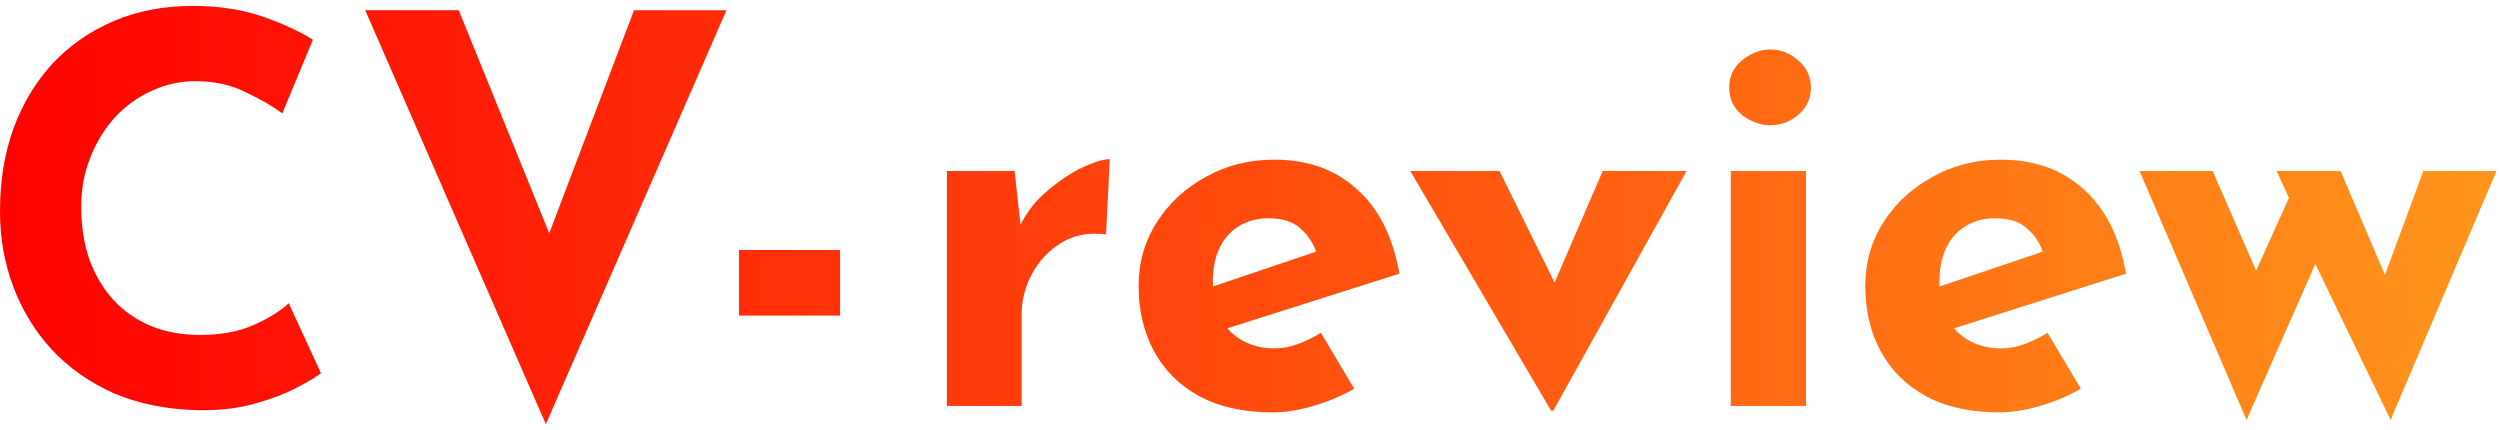 <svg width="186" height="32" viewBox="0 0 186 32" fill="none" xmlns="http://www.w3.org/2000/svg">
<path d="M23.88 27.76C23.56 28.027 22.96 28.387 22.08 28.84C21.227 29.293 20.173 29.693 18.92 30.04C17.667 30.387 16.28 30.547 14.76 30.52C12.44 30.467 10.36 30.053 8.52 29.28C6.707 28.48 5.16 27.4 3.88 26.04C2.627 24.68 1.667 23.12 1 21.36C0.333 19.6 0 17.72 0 15.72C0 13.48 0.333 11.427 1 9.56C1.693 7.693 2.667 6.08 3.92 4.72C5.2 3.36 6.72 2.307 8.48 1.56C10.24 0.813 12.187 0.44 14.32 0.44C16.293 0.44 18.04 0.707 19.56 1.24C21.08 1.773 22.32 2.347 23.28 2.96L21 8.44C20.333 7.933 19.44 7.413 18.32 6.88C17.227 6.32 15.96 6.04 14.52 6.04C13.4 6.04 12.32 6.28 11.28 6.76C10.267 7.213 9.36 7.867 8.56 8.72C7.787 9.573 7.173 10.573 6.72 11.72C6.267 12.84 6.04 14.067 6.04 15.4C6.04 16.813 6.24 18.107 6.64 19.28C7.067 20.453 7.667 21.467 8.44 22.32C9.213 23.147 10.133 23.787 11.2 24.24C12.293 24.693 13.52 24.92 14.88 24.92C16.453 24.92 17.8 24.667 18.92 24.16C20.04 23.653 20.893 23.12 21.48 22.56L23.88 27.76Z" fill="url(#paint0_linear_71_89)"/>
<path d="M34.131 0.76L42.731 21.96L39.371 21.28L47.171 0.76H54.051L40.611 31.56L27.171 0.76H34.131Z" fill="url(#paint1_linear_71_89)"/>
<path d="M54.98 18.6H62.5V23.48H54.98V18.6Z" fill="url(#paint2_linear_71_89)"/>
<path d="M75.49 12.72L76.01 17.52L75.89 16.8C76.397 15.76 77.09 14.88 77.97 14.16C78.85 13.413 79.717 12.84 80.57 12.44C81.45 12.04 82.117 11.84 82.57 11.84L82.29 17.44C80.984 17.28 79.864 17.493 78.93 18.08C77.997 18.667 77.277 19.44 76.77 20.4C76.264 21.36 76.01 22.347 76.01 23.36V30.2H70.45V12.72H75.49Z" fill="url(#paint3_linear_71_89)"/>
<path d="M94.675 30.68C92.542 30.68 90.729 30.28 89.235 29.48C87.769 28.68 86.649 27.573 85.875 26.16C85.102 24.747 84.715 23.12 84.715 21.28C84.715 19.52 85.169 17.933 86.075 16.52C86.982 15.107 88.195 13.987 89.715 13.16C91.235 12.307 92.929 11.88 94.795 11.88C97.302 11.88 99.355 12.613 100.955 14.08C102.582 15.52 103.635 17.613 104.115 20.36L90.515 24.68L89.275 21.64L99.115 18.32L97.955 18.84C97.742 18.147 97.355 17.547 96.795 17.04C96.262 16.507 95.449 16.24 94.355 16.24C93.529 16.24 92.795 16.44 92.155 16.84C91.542 17.213 91.062 17.76 90.715 18.48C90.395 19.173 90.235 20 90.235 20.96C90.235 22.053 90.435 22.973 90.835 23.72C91.235 24.44 91.782 24.987 92.475 25.36C93.169 25.733 93.942 25.92 94.795 25.92C95.409 25.92 95.995 25.813 96.555 25.6C97.142 25.387 97.715 25.107 98.275 24.76L100.755 28.92C99.822 29.453 98.809 29.88 97.715 30.2C96.649 30.52 95.635 30.68 94.675 30.68Z" fill="url(#paint4_linear_71_89)"/>
<path d="M115.403 30.56L104.923 12.72H111.563L117.523 24.8L114.083 24.68L119.243 12.72H125.483L115.563 30.56H115.403Z" fill="url(#paint5_linear_71_89)"/>
<path d="M128.771 12.72H134.371V30.2H128.771V12.72ZM128.651 6.52C128.651 5.693 128.971 5.013 129.611 4.48C130.277 3.947 130.984 3.68 131.731 3.68C132.477 3.68 133.157 3.947 133.771 4.48C134.411 5.013 134.731 5.693 134.731 6.52C134.731 7.347 134.411 8.027 133.771 8.56C133.157 9.067 132.477 9.32 131.731 9.32C130.984 9.32 130.277 9.067 129.611 8.56C128.971 8.027 128.651 7.347 128.651 6.52Z" fill="url(#paint6_linear_71_89)"/>
<path d="M148.738 30.68C146.604 30.68 144.791 30.28 143.298 29.48C141.831 28.68 140.711 27.573 139.938 26.16C139.164 24.747 138.778 23.12 138.778 21.28C138.778 19.52 139.231 17.933 140.138 16.52C141.044 15.107 142.258 13.987 143.778 13.16C145.298 12.307 146.991 11.88 148.858 11.88C151.364 11.88 153.418 12.613 155.018 14.08C156.644 15.52 157.698 17.613 158.178 20.36L144.578 24.68L143.338 21.64L153.178 18.32L152.018 18.84C151.804 18.147 151.418 17.547 150.858 17.04C150.324 16.507 149.511 16.24 148.418 16.24C147.591 16.24 146.858 16.44 146.218 16.84C145.604 17.213 145.124 17.76 144.778 18.48C144.458 19.173 144.298 20 144.298 20.96C144.298 22.053 144.498 22.973 144.898 23.72C145.298 24.44 145.844 24.987 146.538 25.36C147.231 25.733 148.004 25.92 148.858 25.92C149.471 25.92 150.058 25.813 150.618 25.6C151.204 25.387 151.778 25.107 152.338 24.76L154.818 28.92C153.884 29.453 152.871 29.88 151.778 30.2C150.711 30.52 149.698 30.68 148.738 30.68Z" fill="url(#paint7_linear_71_89)"/>
<path d="M174.141 12.72L177.981 21.72L176.941 21.8L180.301 12.72H185.741L177.861 31.24L172.261 19.64L167.141 31.24L159.181 12.72H164.621L168.861 22.44L166.941 22.16L170.301 14.72L169.381 12.72H174.141Z" fill="url(#paint8_linear_71_89)"/>
<defs>
<linearGradient id="paint0_linear_71_89" x1="187" y1="20.2" x2="-2" y2="20.2" gradientUnits="userSpaceOnUse">
<stop stop-color="#FF961B"/>
<stop offset="1" stop-color="#FF0000"/>
</linearGradient>
<linearGradient id="paint1_linear_71_89" x1="187" y1="20.2" x2="-2" y2="20.2" gradientUnits="userSpaceOnUse">
<stop stop-color="#FF961B"/>
<stop offset="1" stop-color="#FF0000"/>
</linearGradient>
<linearGradient id="paint2_linear_71_89" x1="187" y1="20.2" x2="-2" y2="20.2" gradientUnits="userSpaceOnUse">
<stop stop-color="#FF961B"/>
<stop offset="1" stop-color="#FF0000"/>
</linearGradient>
<linearGradient id="paint3_linear_71_89" x1="187" y1="20.2" x2="-2" y2="20.2" gradientUnits="userSpaceOnUse">
<stop stop-color="#FF961B"/>
<stop offset="1" stop-color="#FF0000"/>
</linearGradient>
<linearGradient id="paint4_linear_71_89" x1="187" y1="20.2" x2="-2" y2="20.2" gradientUnits="userSpaceOnUse">
<stop stop-color="#FF961B"/>
<stop offset="1" stop-color="#FF0000"/>
</linearGradient>
<linearGradient id="paint5_linear_71_89" x1="187" y1="20.2" x2="-2" y2="20.2" gradientUnits="userSpaceOnUse">
<stop stop-color="#FF961B"/>
<stop offset="1" stop-color="#FF0000"/>
</linearGradient>
<linearGradient id="paint6_linear_71_89" x1="187" y1="20.2" x2="-2" y2="20.2" gradientUnits="userSpaceOnUse">
<stop stop-color="#FF961B"/>
<stop offset="1" stop-color="#FF0000"/>
</linearGradient>
<linearGradient id="paint7_linear_71_89" x1="187" y1="20.2" x2="-2" y2="20.2" gradientUnits="userSpaceOnUse">
<stop stop-color="#FF961B"/>
<stop offset="1" stop-color="#FF0000"/>
</linearGradient>
<linearGradient id="paint8_linear_71_89" x1="187" y1="20.2" x2="-2" y2="20.2" gradientUnits="userSpaceOnUse">
<stop stop-color="#FF961B"/>
<stop offset="1" stop-color="#FF0000"/>
</linearGradient>
</defs>
</svg>
